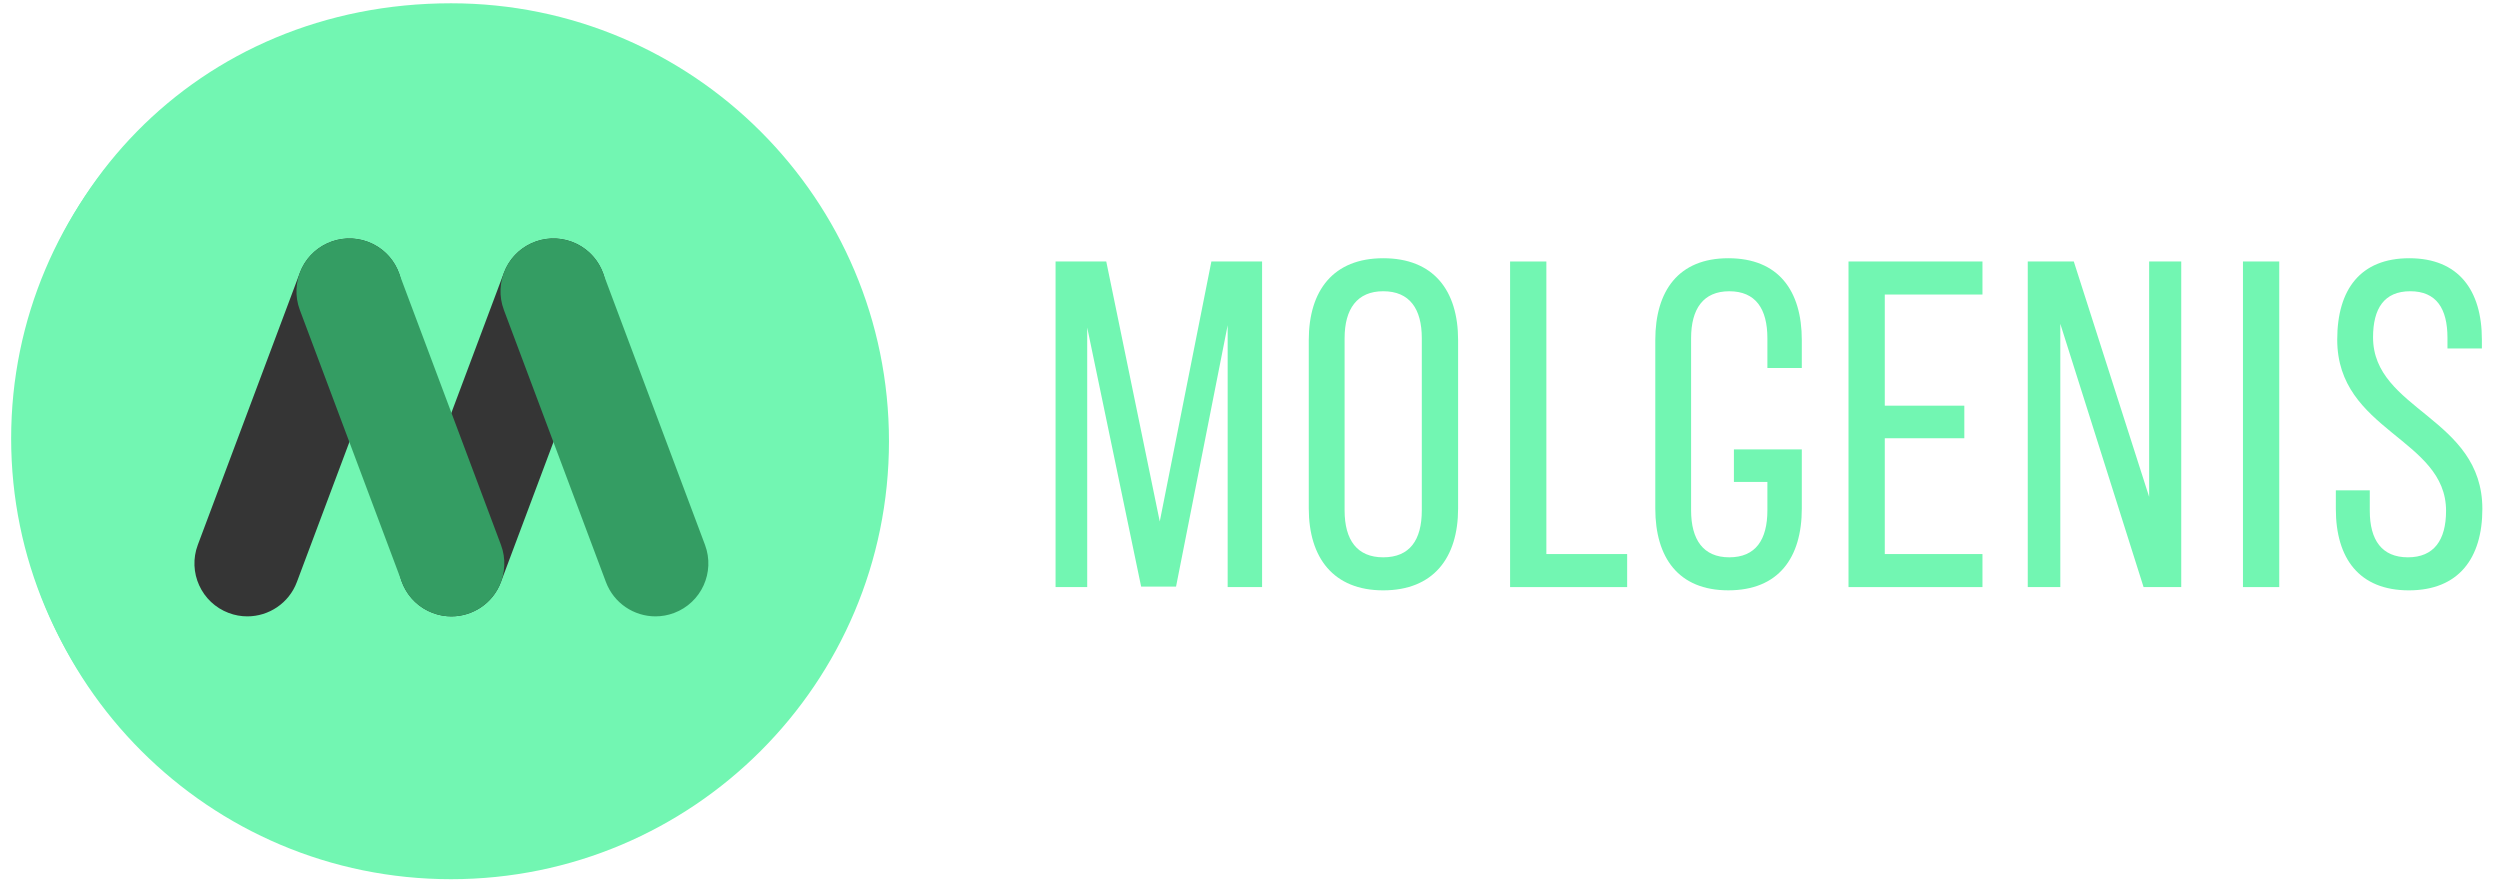 <?xml version="1.0" encoding="UTF-8"?>
<svg width="137px" height="49px" viewBox="0 0 137 49" version="1.1" xmlns="http://www.w3.org/2000/svg" xmlns:xlink="http://www.w3.org/1999/xlink">
    <!-- Generator: Sketch 50.2 (55047) - http://www.bohemiancoding.com/sketch -->
    <title>Assets/Logo_Green_Small</title>
    <desc>Created with Sketch.</desc>
    <defs></defs>
    <g id="Symbols" stroke="none" stroke-width="1" fill="none" fill-rule="evenodd">
        <g id="Assets/Logo_Green_Small" transform="translate(0, -1)">
            <g transform="translate(0.102, 0.549)">
                <g id="Assets/LogoIcon_Green" transform="translate(0.492, 0.631)">
                    <g transform="translate(0.017, 0.076)">
                        <path d="M47.542,23.771 C47.542,36.899 36.899,47.542 23.771,47.542 C10.643,47.542 -2.87263915e-05,36.899 -2.87263915e-05,23.771 C-2.87263915e-05,10.643 10.643,0 23.771,0 C36.899,0 47.542,10.643 47.542,23.771" id="Fill-1" fill="#72F6B2"></path>
                        <path d="M16.905,29.073 C16.905,31.426 14.998,33.334 12.645,33.334 C10.292,33.334 8.385,31.426 8.385,29.073 C8.385,26.721 10.292,24.813 12.645,24.813 C14.998,24.813 16.905,26.721 16.905,29.073" id="Fill-4" fill="#353535"></path>
                        <path d="M25.524,25.23 C22.054,22.948 21.725,21.051 22.333,17.547 L22.331,17.548 C22.373,17.31 22.395,17.065 22.395,16.815 C22.395,14.462 20.488,12.555 18.135,12.555 C15.782,12.555 13.875,14.462 13.875,16.815 C13.875,18.42 14.763,19.816 16.073,20.543 L16.073,20.543 C20.058,23.07 19.722,25.738 19.458,28.549 C19.446,28.64 19.437,28.731 19.432,28.823 C19.432,28.826 19.432,28.83 19.431,28.833 C19.427,28.912 19.424,28.993 19.424,29.073 C19.424,31.426 21.332,33.334 23.685,33.334 C26.037,33.334 27.945,31.426 27.945,29.073 C27.945,27.379 26.956,25.917 25.524,25.23" id="Fill-6" fill="#353535"></path>
                        <path d="M36.769,25.222 C33.3,22.94 32.97,21.043 33.579,17.54 L33.577,17.541 C33.618,17.302 33.641,17.058 33.641,16.808 C33.641,14.455 31.733,12.548 29.381,12.548 C27.028,12.548 25.12,14.455 25.12,16.808 C25.12,18.412 26.008,19.809 27.318,20.535 L27.318,20.535 C31.303,23.062 30.968,25.731 30.703,28.542 C30.692,28.632 30.683,28.723 30.678,28.816 C30.677,28.819 30.677,28.822 30.677,28.825 C30.672,28.905 30.67,28.985 30.67,29.066 C30.67,31.419 32.577,33.326 34.93,33.326 C37.283,33.326 39.19,31.419 39.19,29.066 C39.19,27.372 38.201,25.909 36.769,25.222" id="Fill-8" fill="#353535"></path>
                    </g>
                    <g id="Icon">
                        <path d="M24.122,48 C37.377,48 48.122,37.255 48.122,24 C48.122,10.745 37.377,0 24.122,0 C10.219,0 0.122,10.745 0.122,24 C0.122,37.255 10.867,48 24.122,48" id="Fill-1" fill="#72F6B2"></path>
                        <g transform="translate(9.84, 12.663)">
                            <path d="M14.302,20.934 C13.964,20.934 13.62,20.875 13.285,20.749 C11.786,20.187 11.026,18.516 11.588,17.016 L17.179,2.107 C17.742,0.608 19.413,-0.153 20.912,0.41 C22.411,0.972 23.171,2.643 22.609,4.143 L17.018,19.052 C16.581,20.216 15.476,20.934 14.302,20.934" id="Fill-4" fill="#353535"></path>
                            <path d="M3.12,20.934 C2.782,20.934 2.438,20.875 2.103,20.749 C0.604,20.187 -0.156,18.516 0.406,17.016 L5.997,2.107 C6.559,0.608 8.231,-0.153 9.73,0.41 C11.229,0.972 11.989,2.643 11.426,4.143 L5.835,19.052 C5.399,20.216 4.294,20.934 3.12,20.934" id="Fill-6" fill="#353535"></path>
                            <path d="M14.303,20.934 C13.13,20.934 12.025,20.216 11.588,19.052 L5.997,4.143 C5.435,2.643 6.194,0.972 7.694,0.41 C9.194,-0.15 10.864,0.607 11.426,2.107 L17.018,17.016 C17.58,18.516 16.82,20.187 15.321,20.749 C14.986,20.874 14.641,20.934 14.303,20.934" id="Fill-8" fill="#349D63"></path>
                            <path d="M25.485,20.934 C24.312,20.934 23.207,20.216 22.77,19.052 L17.179,4.143 C16.617,2.643 17.377,0.972 18.876,0.41 C20.376,-0.15 22.046,0.607 22.609,2.107 L28.2,17.016 C28.762,18.516 28.002,20.187 26.503,20.749 C26.168,20.874 25.824,20.934 25.485,20.934" id="Fill-10" fill="#349D63"></path>
                        </g>
                    </g>
                </g>
                <g id="name" transform="translate(57.5, 14.512)" fill="#72F6B2">
                    <polygon id="Fill-13" points="6.845 18.086 4.933 18.086 1.977 3.888 1.977 18.112 0.243 18.112 0.243 0.268 3.021 0.268 5.953 14.517 8.782 0.268 11.56 0.268 11.56 18.112 9.674 18.112 9.674 3.761"></polygon>
                    <path d="M16.082,13.905 C16.082,15.537 16.77,16.48 18.198,16.48 C19.651,16.48 20.313,15.537 20.313,13.905 L20.313,4.474 C20.313,2.868 19.651,1.899 18.198,1.899 C16.77,1.899 16.082,2.868 16.082,4.474 L16.082,13.905 Z M14.119,4.577 C14.119,1.849 15.47,0.09 18.198,0.09 C20.951,0.09 22.302,1.849 22.302,4.577 L22.302,13.804 C22.302,16.505 20.951,18.29 18.198,18.29 C15.47,18.29 14.119,16.505 14.119,13.804 L14.119,4.577 Z" id="Fill-15"></path>
                    <polygon id="Fill-18" points="25.151 18.111 25.151 0.269 27.139 0.269 27.139 16.301 31.566 16.301 31.566 18.111"></polygon>
                    <path d="M41.137,4.576 L41.137,6.106 L39.251,6.106 L39.251,4.474 C39.251,2.869 38.613,1.9 37.161,1.9 C35.734,1.9 35.07,2.869 35.07,4.474 L35.07,13.905 C35.07,15.511 35.734,16.48 37.161,16.48 C38.613,16.48 39.251,15.511 39.251,13.905 L39.251,12.349 L37.416,12.349 L37.416,10.565 L41.137,10.565 L41.137,13.804 C41.137,16.506 39.863,18.289 37.11,18.289 C34.383,18.289 33.108,16.506 33.108,13.804 L33.108,4.576 C33.108,1.874 34.383,0.09 37.11,0.09 C39.863,0.09 41.137,1.874 41.137,4.576" id="Fill-20"></path>
                    <polygon id="Fill-22" points="50.043 8.17 50.043 9.955 45.684 9.955 45.684 16.301 51.037 16.301 51.037 18.111 43.696 18.111 43.696 0.268 51.037 0.268 51.037 2.079 45.684 2.079 45.684 8.17"></polygon>
                    <polygon id="Fill-24" points="55.303 18.111 53.519 18.111 53.519 0.269 56.042 0.269 60.171 13.166 60.171 0.269 61.93 0.269 61.93 18.111 59.866 18.111 55.303 3.684"></polygon>
                    <polygon id="Fill-26" points="65.312 18.111 67.301 18.111 67.301 0.268 65.312 0.268"></polygon>
                    <path d="M78.405,4.551 L78.405,5.035 L76.519,5.035 L76.519,4.449 C76.519,2.843 75.907,1.899 74.48,1.899 C73.052,1.899 72.441,2.843 72.441,4.423 C72.441,8.425 78.431,8.808 78.431,13.829 C78.431,16.531 77.131,18.29 74.404,18.29 C71.676,18.29 70.402,16.531 70.402,13.829 L70.402,12.81 L72.262,12.81 L72.262,13.931 C72.262,15.537 72.925,16.48 74.352,16.48 C75.78,16.48 76.442,15.537 76.442,13.931 C76.442,9.955 70.478,9.572 70.478,4.551 C70.478,1.798 71.752,0.09 74.429,0.09 C77.131,0.09 78.405,1.849 78.405,4.551" id="Fill-28"></path>
                </g>
            </g>
        </g>
    </g>
</svg>